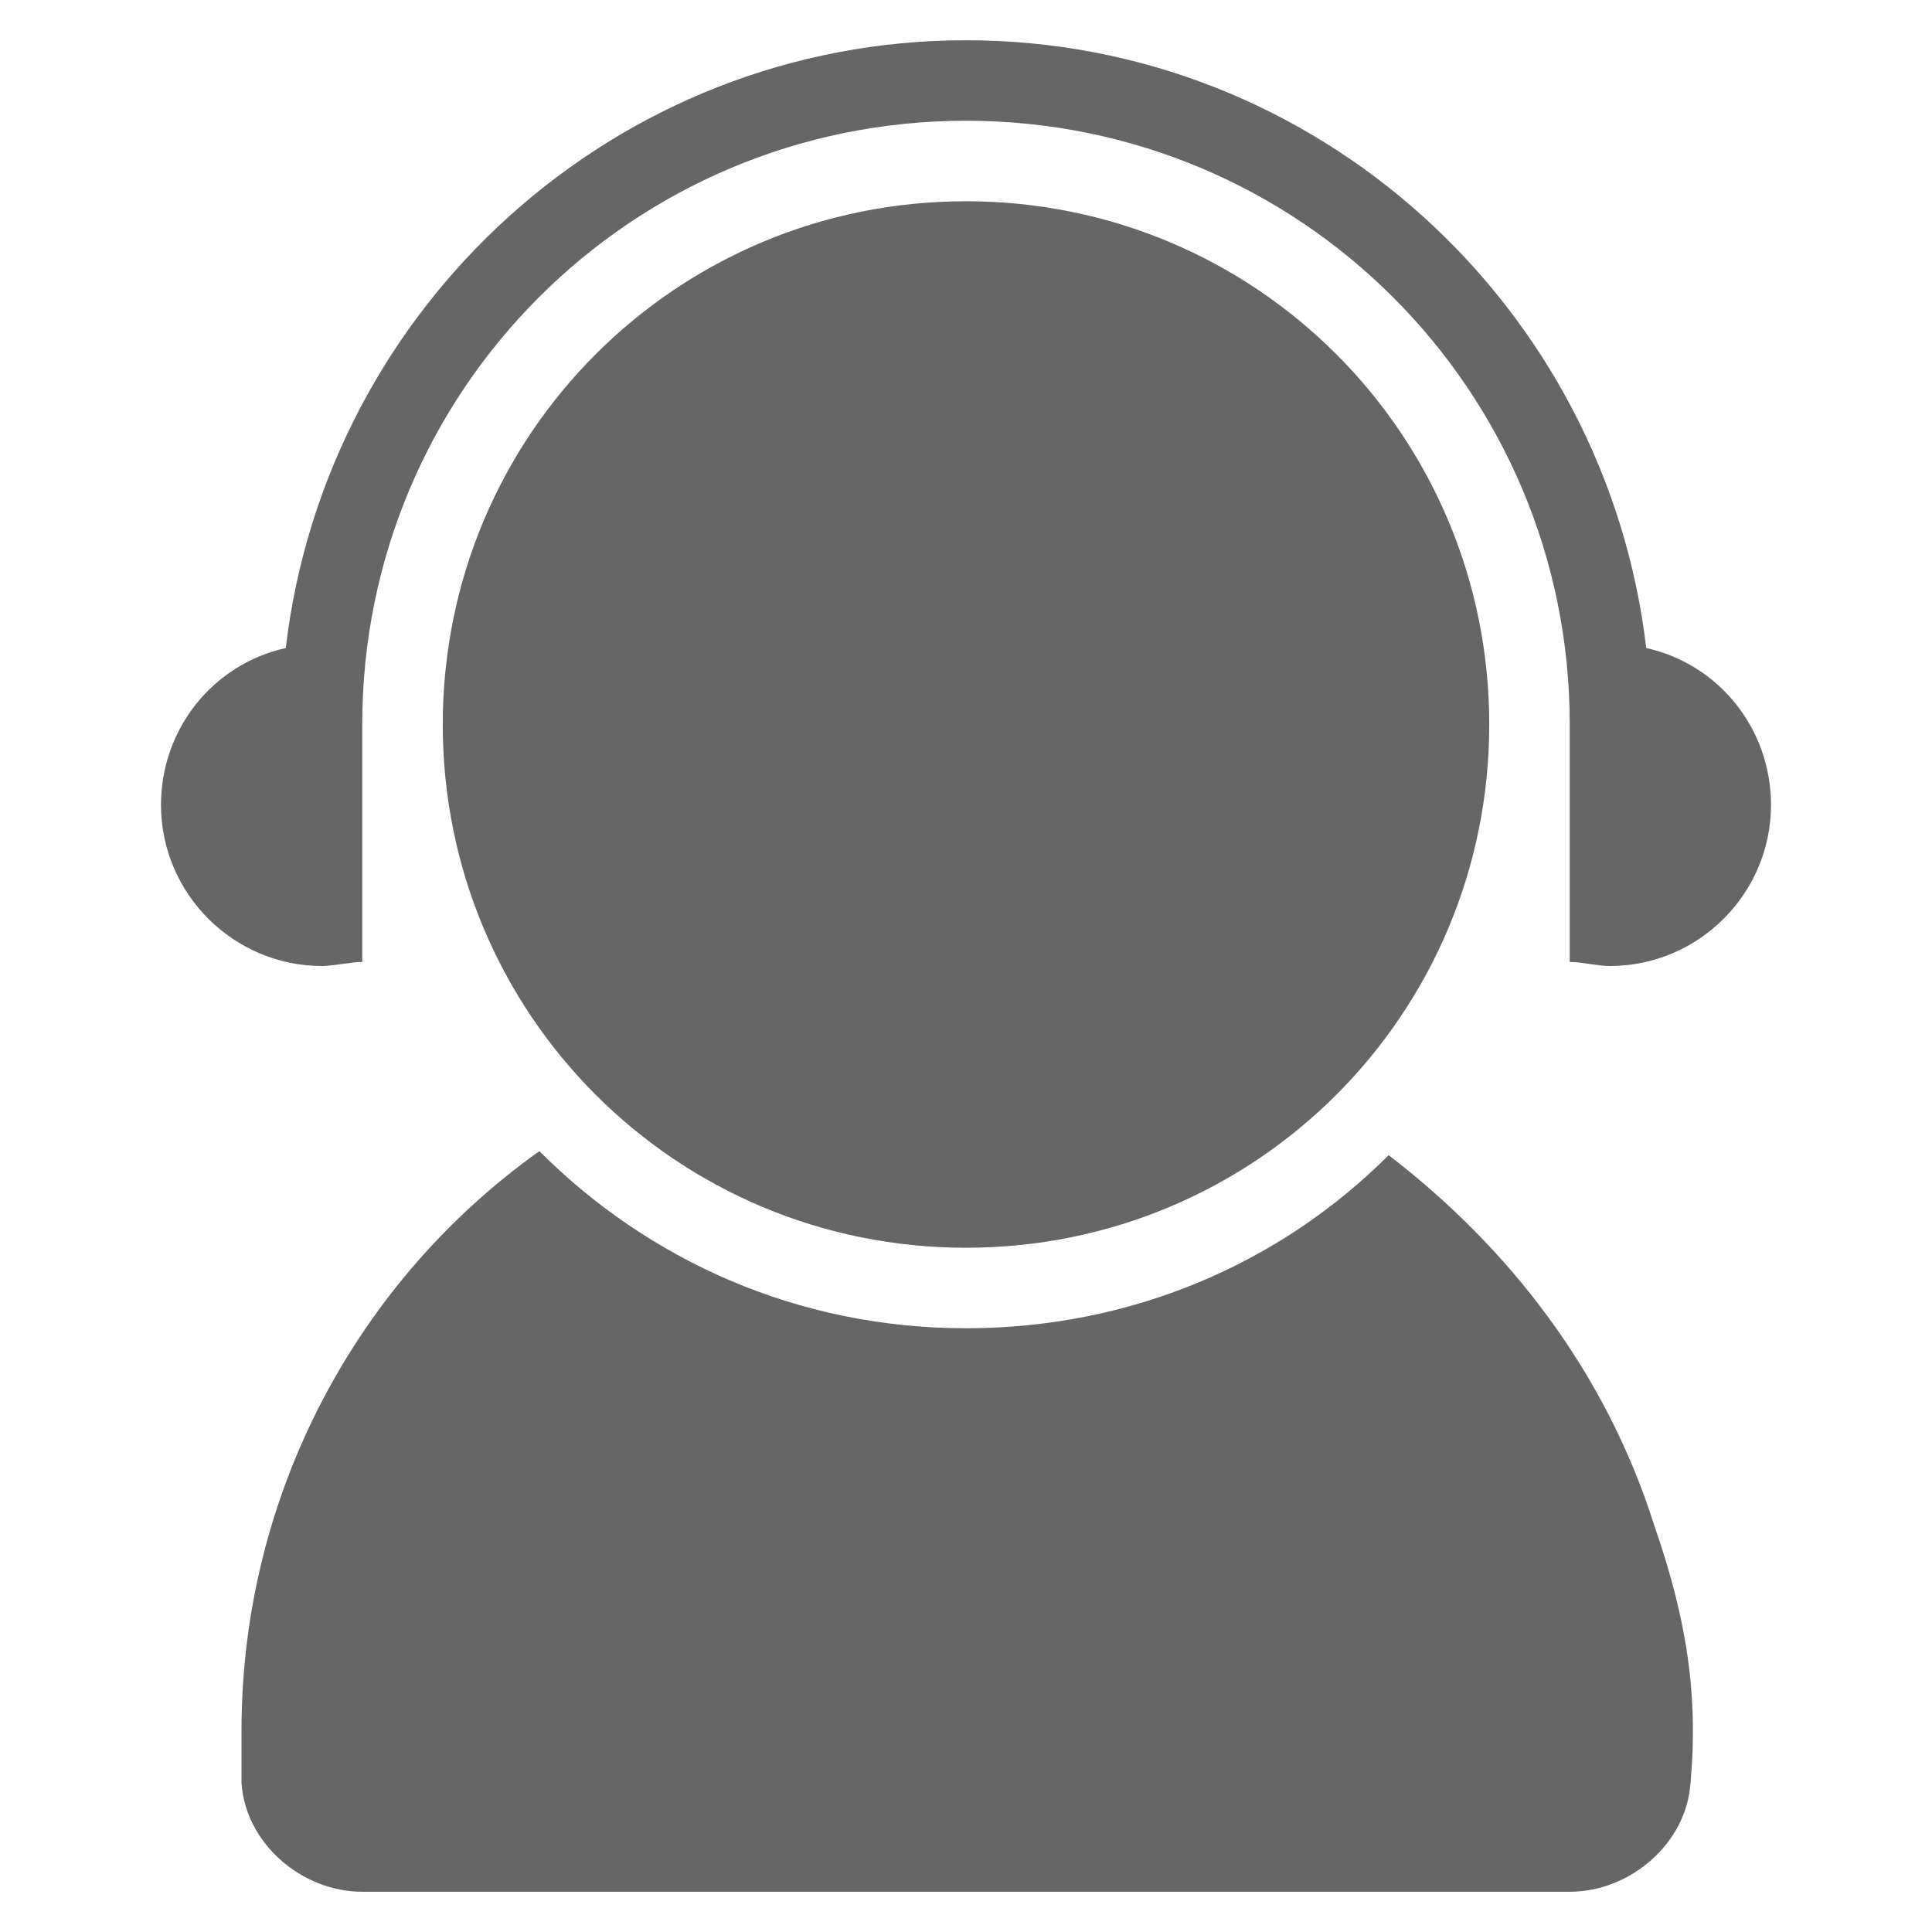 <?xml version="1.0" standalone="no"?><!DOCTYPE svg PUBLIC "-//W3C//DTD SVG 1.1//EN" "http://www.w3.org/Graphics/SVG/1.1/DTD/svg11.dtd"><svg t="1579486867443" class="icon" viewBox="0 0 1024 1024" version="1.1" xmlns="http://www.w3.org/2000/svg" p-id="8414" xmlns:xlink="http://www.w3.org/1999/xlink" width="200" height="200"><defs><style type="text/css"></style></defs><path d="M853.333 512c-6.4 0-14.933-2.133-21.333-2.133V384c0-177.067-142.933-320-320-320S192 206.933 192 384v125.867c-6.4 0-14.933 2.133-21.333 2.133-46.933 0-85.333-38.4-85.333-85.333 0-40.533 27.733-74.667 66.133-83.2C172.8 162.133 326.4 21.333 512 21.333s339.2 140.8 360.533 322.133c38.4 8.533 66.133 42.667 66.133 83.2 0 46.933-38.4 85.333-85.333 85.333z m-341.333 149.333c-153.6 0-277.333-123.733-277.333-277.333S358.4 106.667 512 106.667s277.333 123.733 277.333 277.333-123.733 277.333-277.333 277.333z m-226.133-51.2C343.467 667.733 422.4 704 512 704c87.467 0 166.4-34.133 224-91.733 64 49.067 115.2 115.2 140.8 196.267 17.067 49.067 23.467 89.6 19.2 136.533-2.133 32-32 57.6-64 57.6H192c-32 0-61.867-25.6-64-57.6V917.333c0-125.867 61.867-238.933 157.867-307.2z" fill="#666" p-id="8415"></path></svg>
